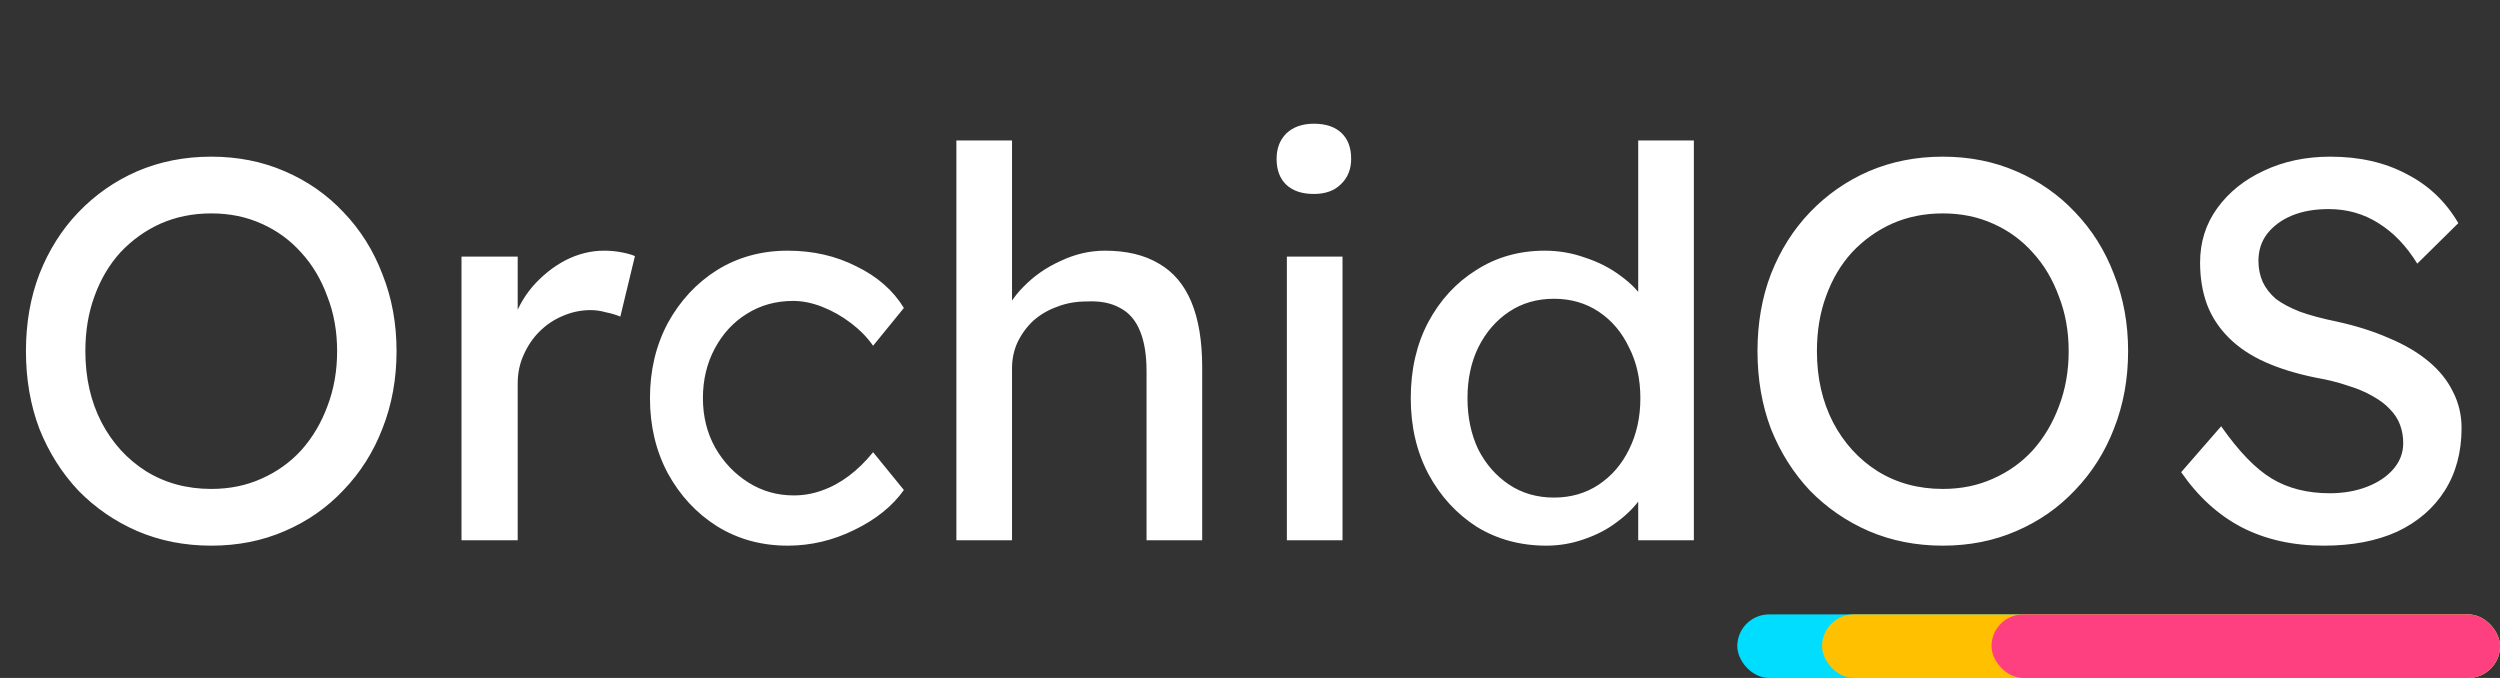 <svg width="236" height="64" viewBox="0 0 236 64" fill="none" xmlns="http://www.w3.org/2000/svg">
<rect x="0" y="0" width="236" height="64" fill="#333333" stroke="none"/>
<g clip-path="url(#clip0_103_2)">
<path d="M19.941 51.51C17.425 51.51 15.096 51.051 12.954 50.133C10.846 49.215 8.993 47.94 7.395 46.308C5.831 44.642 4.607 42.704 3.723 40.494C2.873 38.25 2.448 35.802 2.448 33.15C2.448 30.498 2.873 28.067 3.723 25.857C4.607 23.613 5.831 21.675 7.395 20.043C8.993 18.377 10.846 17.085 12.954 16.167C15.096 15.249 17.425 14.79 19.941 14.79C22.457 14.79 24.769 15.249 26.877 16.167C29.019 17.085 30.872 18.377 32.436 20.043C34.034 21.709 35.258 23.664 36.108 25.908C36.992 28.118 37.434 30.532 37.434 33.15C37.434 35.768 36.992 38.199 36.108 40.443C35.258 42.653 34.034 44.591 32.436 46.257C30.872 47.923 29.019 49.215 26.877 50.133C24.769 51.051 22.457 51.51 19.941 51.51ZM19.941 46.155C21.675 46.155 23.256 45.832 24.684 45.186C26.146 44.54 27.404 43.639 28.458 42.483C29.512 41.293 30.328 39.916 30.906 38.352C31.518 36.754 31.824 35.02 31.824 33.15C31.824 31.28 31.518 29.563 30.906 27.999C30.328 26.401 29.512 25.024 28.458 23.868C27.404 22.678 26.146 21.76 24.684 21.114C23.256 20.468 21.675 20.145 19.941 20.145C18.207 20.145 16.609 20.468 15.147 21.114C13.719 21.76 12.461 22.661 11.373 23.817C10.319 24.973 9.503 26.35 8.925 27.948C8.347 29.512 8.058 31.246 8.058 33.15C8.058 35.666 8.568 37.91 9.588 39.882C10.608 41.82 12.002 43.35 13.77 44.472C15.572 45.594 17.629 46.155 19.941 46.155ZM43.566 51V24.225H48.87V32.64L48.36 30.6C48.734 29.308 49.363 28.135 50.247 27.081C51.165 26.027 52.202 25.194 53.358 24.582C54.548 23.97 55.772 23.664 57.03 23.664C57.608 23.664 58.152 23.715 58.662 23.817C59.206 23.919 59.631 24.038 59.937 24.174L58.56 29.886C58.152 29.716 57.693 29.58 57.183 29.478C56.707 29.342 56.231 29.274 55.755 29.274C54.837 29.274 53.953 29.461 53.103 29.835C52.287 30.175 51.556 30.668 50.91 31.314C50.298 31.926 49.805 32.657 49.431 33.507C49.057 34.323 48.87 35.224 48.87 36.21V51H43.566ZM74.362 51.51C71.88 51.51 69.653 50.898 67.681 49.674C65.743 48.45 64.196 46.784 63.04 44.676C61.918 42.568 61.357 40.205 61.357 37.587C61.357 34.969 61.918 32.606 63.04 30.498C64.196 28.39 65.743 26.724 67.681 25.5C69.653 24.276 71.88 23.664 74.362 23.664C76.742 23.664 78.901 24.157 80.839 25.143C82.811 26.095 84.307 27.404 85.327 29.07L82.42 32.64C81.876 31.858 81.179 31.144 80.329 30.498C79.479 29.852 78.578 29.342 77.626 28.968C76.674 28.594 75.756 28.407 74.872 28.407C73.24 28.407 71.778 28.815 70.486 29.631C69.228 30.413 68.225 31.501 67.477 32.895C66.729 34.289 66.355 35.853 66.355 37.587C66.355 39.321 66.746 40.885 67.528 42.279C68.31 43.639 69.347 44.727 70.639 45.543C71.931 46.359 73.359 46.767 74.923 46.767C75.841 46.767 76.725 46.614 77.575 46.308C78.459 46.002 79.309 45.543 80.125 44.931C80.941 44.319 81.706 43.571 82.42 42.687L85.327 46.257C84.239 47.787 82.675 49.045 80.635 50.031C78.629 51.017 76.538 51.51 74.362 51.51ZM90.282 51V13.26H95.535V29.733L94.617 30.345C94.957 29.155 95.62 28.067 96.606 27.081C97.592 26.061 98.765 25.245 100.125 24.633C101.485 23.987 102.879 23.664 104.307 23.664C106.347 23.664 108.047 24.072 109.407 24.888C110.767 25.67 111.787 26.877 112.467 28.509C113.147 30.141 113.487 32.198 113.487 34.68V51H108.234V35.037C108.234 33.507 108.03 32.249 107.622 31.263C107.214 30.243 106.585 29.512 105.735 29.07C104.885 28.594 103.831 28.39 102.573 28.458C101.553 28.458 100.618 28.628 99.768 28.968C98.918 29.274 98.17 29.716 97.524 30.294C96.912 30.872 96.419 31.552 96.045 32.334C95.705 33.082 95.535 33.898 95.535 34.782V51H92.934C92.492 51 92.05 51 91.608 51C91.166 51 90.724 51 90.282 51ZM121.48 51V24.225H126.733V51H121.48ZM124.03 18.309C122.908 18.309 122.041 18.02 121.429 17.442C120.817 16.864 120.511 16.048 120.511 14.994C120.511 14.008 120.817 13.209 121.429 12.597C122.075 11.985 122.942 11.679 124.03 11.679C125.152 11.679 126.019 11.968 126.631 12.546C127.243 13.124 127.549 13.94 127.549 14.994C127.549 15.98 127.226 16.779 126.58 17.391C125.968 18.003 125.118 18.309 124.03 18.309ZM145.977 51.51C143.529 51.51 141.336 50.915 139.398 49.725C137.494 48.501 135.981 46.852 134.859 44.778C133.737 42.67 133.176 40.273 133.176 37.587C133.176 34.901 133.72 32.521 134.808 30.447C135.93 28.339 137.443 26.69 139.347 25.5C141.251 24.276 143.41 23.664 145.824 23.664C147.15 23.664 148.425 23.885 149.649 24.327C150.907 24.735 152.029 25.313 153.015 26.061C154.001 26.775 154.766 27.574 155.31 28.458C155.888 29.308 156.177 30.175 156.177 31.059L154.647 31.161V13.26H159.9V51H154.647V44.625H155.667C155.667 45.441 155.395 46.257 154.851 47.073C154.307 47.855 153.576 48.586 152.658 49.266C151.774 49.946 150.737 50.49 149.547 50.898C148.391 51.306 147.201 51.51 145.977 51.51ZM146.691 46.971C148.289 46.971 149.7 46.563 150.924 45.747C152.148 44.931 153.1 43.826 153.78 42.432C154.494 41.004 154.851 39.389 154.851 37.587C154.851 35.785 154.494 34.187 153.78 32.793C153.1 31.365 152.148 30.243 150.924 29.427C149.7 28.611 148.289 28.203 146.691 28.203C145.093 28.203 143.682 28.611 142.458 29.427C141.234 30.243 140.265 31.365 139.551 32.793C138.871 34.187 138.531 35.785 138.531 37.587C138.531 39.389 138.871 41.004 139.551 42.432C140.265 43.826 141.234 44.931 142.458 45.747C143.682 46.563 145.093 46.971 146.691 46.971ZM183.4 51.51C180.884 51.51 178.555 51.051 176.413 50.133C174.305 49.215 172.452 47.94 170.854 46.308C169.29 44.642 168.066 42.704 167.182 40.494C166.332 38.25 165.907 35.802 165.907 33.15C165.907 30.498 166.332 28.067 167.182 25.857C168.066 23.613 169.29 21.675 170.854 20.043C172.452 18.377 174.305 17.085 176.413 16.167C178.555 15.249 180.884 14.79 183.4 14.79C185.916 14.79 188.228 15.249 190.336 16.167C192.478 17.085 194.331 18.377 195.895 20.043C197.493 21.709 198.717 23.664 199.567 25.908C200.451 28.118 200.893 30.532 200.893 33.15C200.893 35.768 200.451 38.199 199.567 40.443C198.717 42.653 197.493 44.591 195.895 46.257C194.331 47.923 192.478 49.215 190.336 50.133C188.228 51.051 185.916 51.51 183.4 51.51ZM183.4 46.155C185.134 46.155 186.715 45.832 188.143 45.186C189.605 44.54 190.863 43.639 191.917 42.483C192.971 41.293 193.787 39.916 194.365 38.352C194.977 36.754 195.283 35.02 195.283 33.15C195.283 31.28 194.977 29.563 194.365 27.999C193.787 26.401 192.971 25.024 191.917 23.868C190.863 22.678 189.605 21.76 188.143 21.114C186.715 20.468 185.134 20.145 183.4 20.145C181.666 20.145 180.068 20.468 178.606 21.114C177.178 21.76 175.92 22.661 174.832 23.817C173.778 24.973 172.962 26.35 172.384 27.948C171.806 29.512 171.517 31.246 171.517 33.15C171.517 35.666 172.027 37.91 173.047 39.882C174.067 41.82 175.461 43.35 177.229 44.472C179.031 45.594 181.088 46.155 183.4 46.155ZM219.367 51.51C216.443 51.51 213.859 50.932 211.615 49.776C209.405 48.62 207.501 46.886 205.903 44.574L209.677 40.239C211.343 42.619 212.941 44.268 214.471 45.186C216.001 46.104 217.82 46.563 219.928 46.563C221.22 46.563 222.393 46.359 223.447 45.951C224.501 45.543 225.334 44.982 225.946 44.268C226.558 43.554 226.864 42.738 226.864 41.82C226.864 41.208 226.762 40.63 226.558 40.086C226.354 39.542 226.031 39.049 225.589 38.607C225.181 38.165 224.637 37.757 223.957 37.383C223.311 37.009 222.546 36.686 221.662 36.414C220.778 36.108 219.758 35.853 218.602 35.649C216.766 35.275 215.168 34.782 213.808 34.17C212.448 33.558 211.309 32.793 210.391 31.875C209.473 30.957 208.793 29.92 208.351 28.764C207.909 27.574 207.688 26.248 207.688 24.786C207.688 22.848 208.232 21.131 209.32 19.635C210.408 18.139 211.87 16.966 213.706 16.116C215.576 15.232 217.667 14.79 219.979 14.79C222.733 14.79 225.13 15.334 227.17 16.422C229.244 17.476 230.876 19.023 232.066 21.063L228.19 24.888C227.17 23.222 225.946 21.947 224.518 21.063C223.124 20.179 221.56 19.737 219.826 19.737C218.5 19.737 217.344 19.941 216.358 20.349C215.372 20.757 214.59 21.335 214.012 22.083C213.468 22.797 213.196 23.647 213.196 24.633C213.196 25.347 213.332 26.01 213.604 26.622C213.876 27.2 214.284 27.727 214.828 28.203C215.406 28.645 216.171 29.053 217.123 29.427C218.075 29.767 219.214 30.073 220.54 30.345C222.41 30.753 224.076 31.28 225.538 31.926C227 32.538 228.241 33.269 229.261 34.119C230.281 34.969 231.046 35.921 231.556 36.975C232.1 38.029 232.372 39.168 232.372 40.392C232.372 42.67 231.845 44.642 230.791 46.308C229.737 47.974 228.241 49.266 226.303 50.184C224.365 51.068 222.053 51.51 219.367 51.51Z" fill="white"/>
<rect x="164" y="58" width="72" height="6" rx="3" fill="#00DDFF"/>
<rect x="172" y="58" width="64" height="6" rx="3" fill="#FFC000"/>
<rect x="188" y="58" width="48" height="6" rx="3" fill="#FF4080"/>
</g>
<defs>
<clipPath id="clip0_103_2">
<rect width="236" height="64" rx="2" fill="white"/>
</clipPath>
</defs>
</svg>
